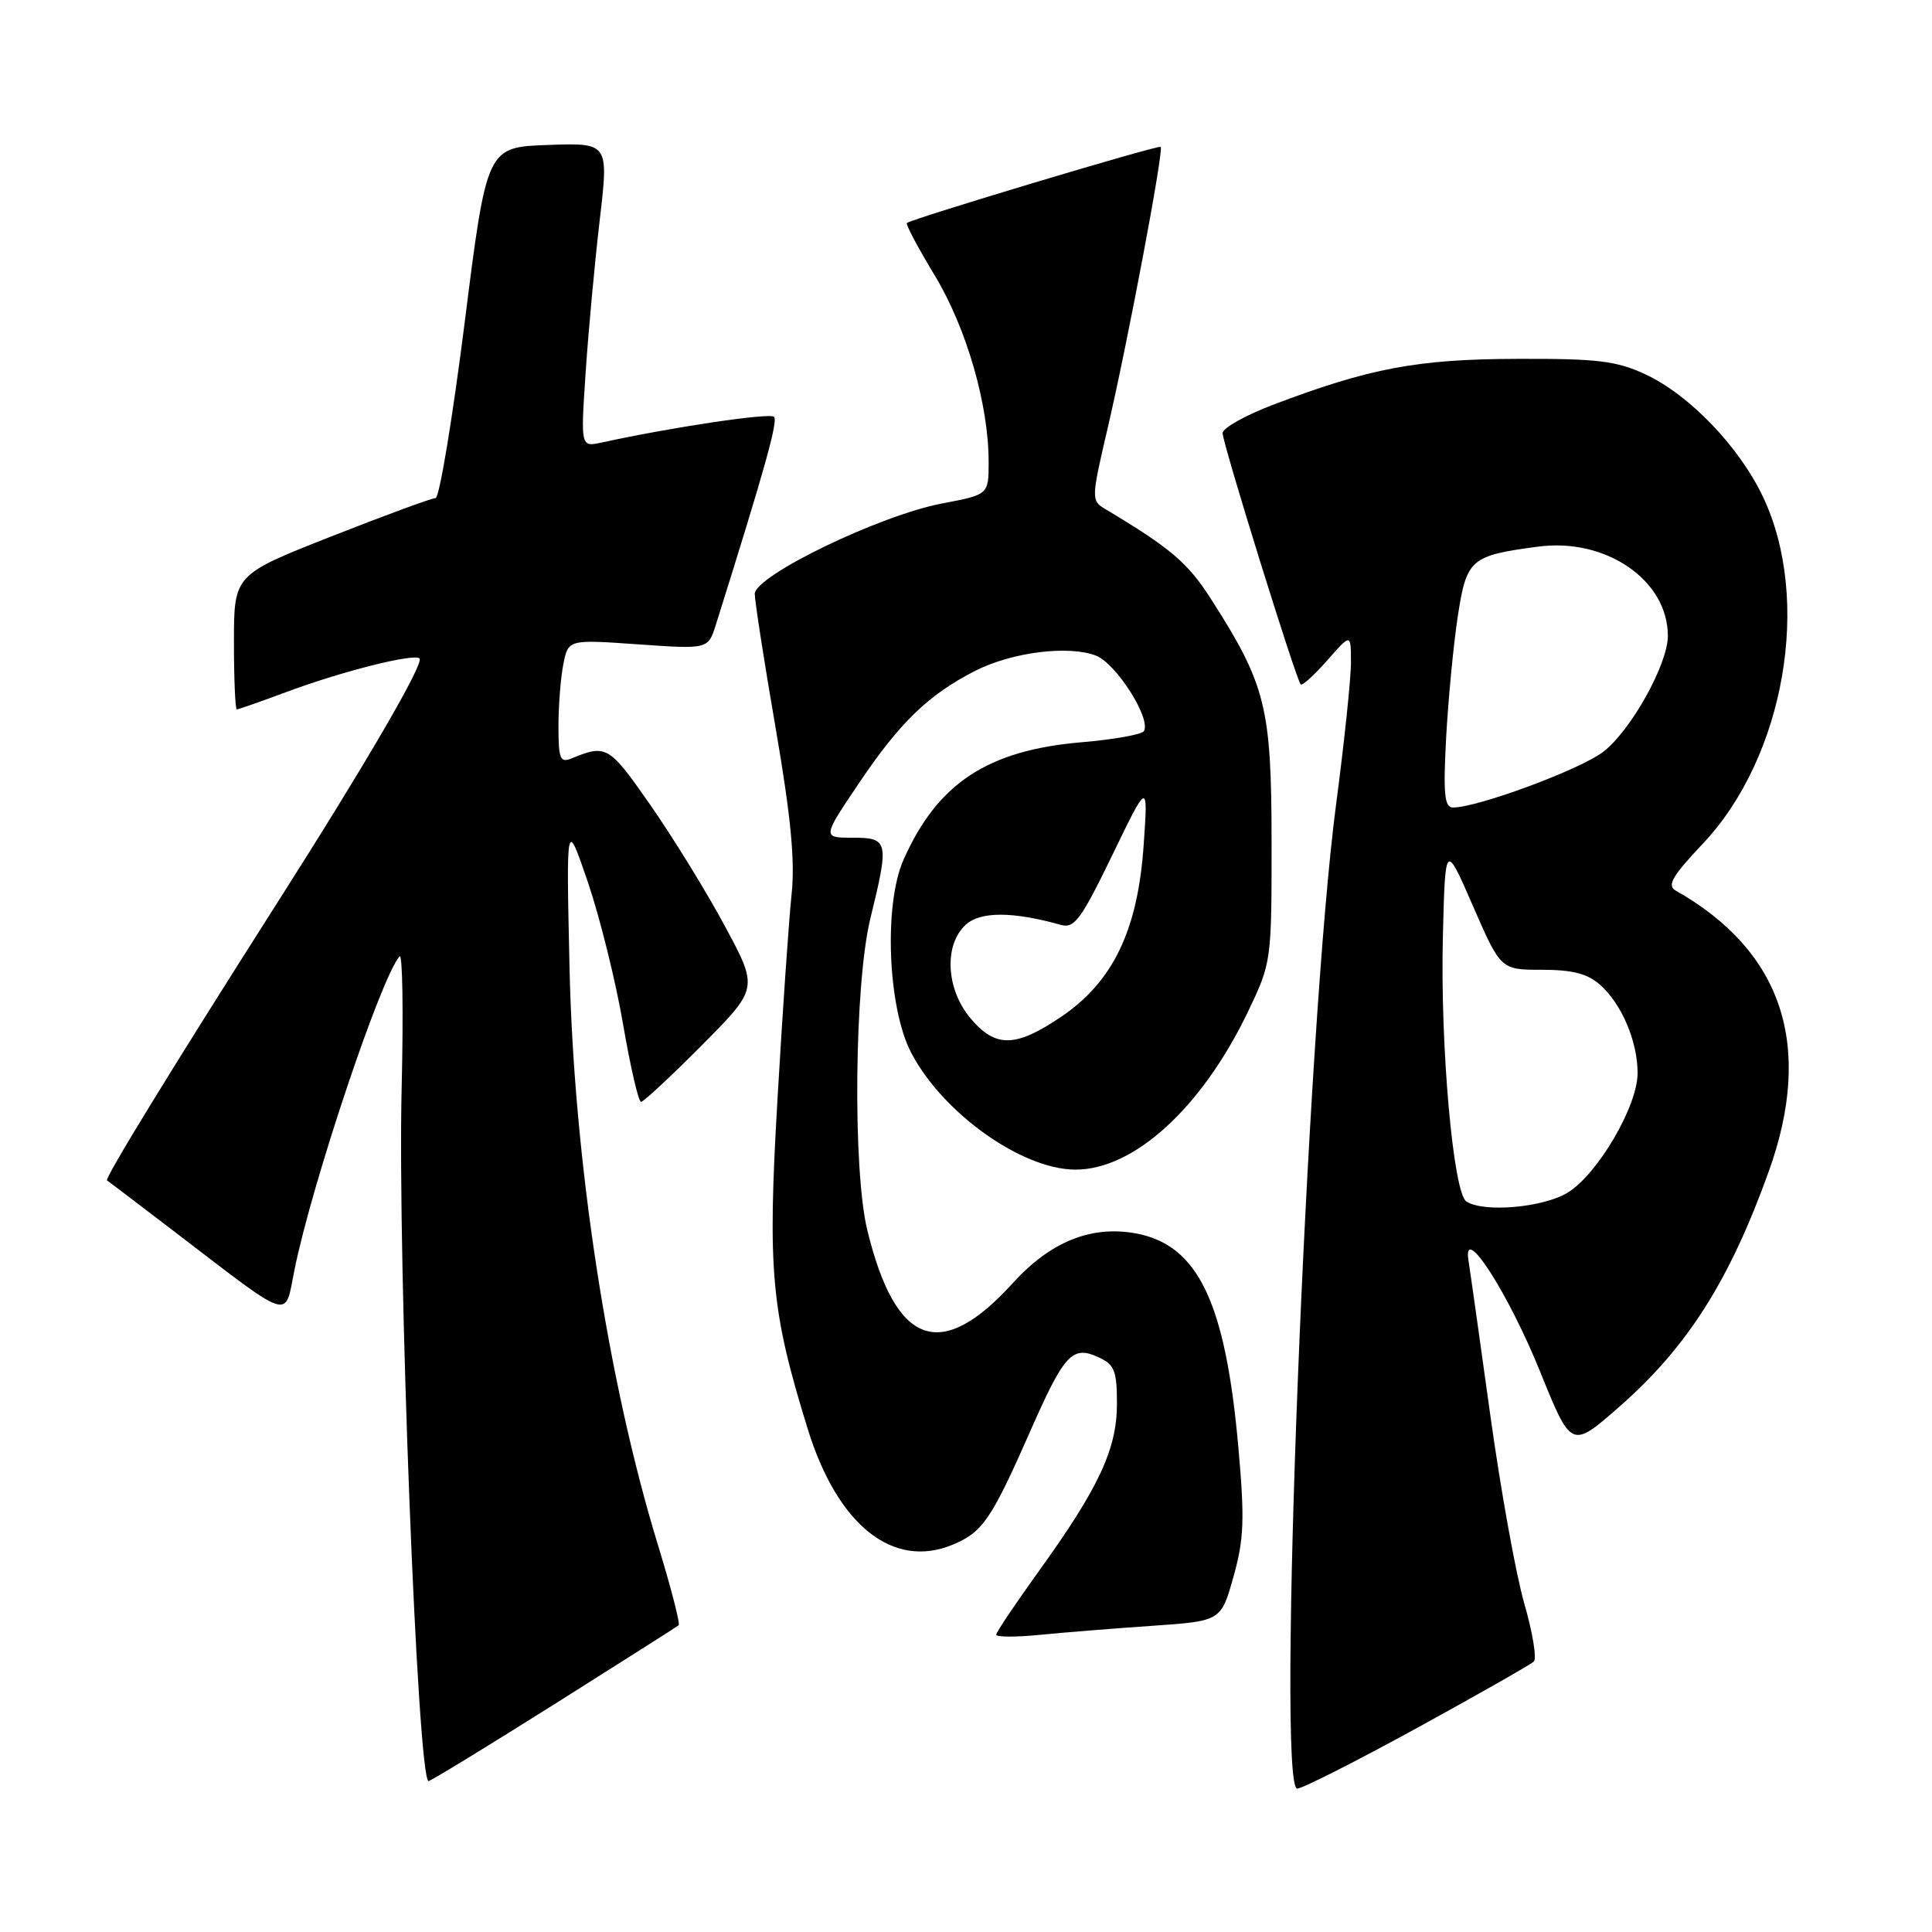 <?xml version="1.0" encoding="UTF-8" standalone="no"?>
<!DOCTYPE svg PUBLIC "-//W3C//DTD SVG 1.1//EN" "http://www.w3.org/Graphics/SVG/1.1/DTD/svg11.dtd" >
<svg xmlns="http://www.w3.org/2000/svg" xmlns:xlink="http://www.w3.org/1999/xlink" version="1.1" viewBox="0 0 256 256">
 <g >
 <path fill="currentColor"
d=" M 187.79 228.95 C 195.88 224.51 202.83 220.56 203.24 220.16 C 203.65 219.75 203.08 216.29 201.97 212.46 C 200.87 208.63 198.84 197.40 197.47 187.50 C 196.10 177.60 194.80 168.39 194.58 167.03 C 193.77 161.87 199.84 171.28 204.07 181.74 C 208.21 191.98 208.21 191.98 214.57 186.40 C 223.60 178.48 229.18 169.68 234.38 155.19 C 240.35 138.55 236.18 126.01 222.03 118.00 C 220.85 117.34 221.59 116.07 225.62 111.81 C 236.48 100.32 240.10 79.49 233.60 65.82 C 230.42 59.15 223.86 52.32 218.00 49.59 C 214.17 47.81 211.65 47.51 201.00 47.55 C 187.79 47.59 181.49 48.78 168.75 53.61 C 165.04 55.02 162.00 56.72 162.00 57.39 C 162.00 58.73 171.74 90.08 172.35 90.68 C 172.56 90.90 174.14 89.46 175.87 87.50 C 179.00 83.93 179.00 83.93 179.01 87.72 C 179.02 89.80 178.14 98.25 177.05 106.50 C 173.13 136.14 169.14 237.00 171.89 237.00 C 172.55 237.00 179.70 233.38 187.79 228.95 Z  M 73.39 225.86 C 82.25 220.28 89.69 215.55 89.92 215.36 C 90.15 215.16 88.92 210.39 87.19 204.75 C 80.49 182.88 76.01 153.57 75.46 128.00 C 75.03 108.50 75.03 108.50 77.92 116.96 C 79.50 121.62 81.59 130.06 82.56 135.71 C 83.53 141.37 84.60 146.00 84.94 146.00 C 85.27 146.00 88.91 142.62 93.02 138.48 C 100.49 130.96 100.49 130.96 96.06 122.73 C 93.63 118.20 89.18 110.98 86.18 106.67 C 80.70 98.81 80.35 98.60 75.75 100.49 C 74.22 101.12 74.00 100.58 74.00 96.23 C 74.00 93.49 74.29 89.78 74.65 87.99 C 75.30 84.73 75.30 84.73 84.57 85.38 C 93.84 86.03 93.84 86.03 94.86 82.76 C 101.36 62.08 103.12 55.79 102.56 55.23 C 102.00 54.67 89.03 56.60 79.72 58.64 C 76.94 59.24 76.94 59.24 77.60 49.37 C 77.96 43.94 78.80 34.87 79.46 29.21 C 80.67 18.92 80.67 18.92 72.59 19.21 C 64.50 19.50 64.50 19.50 61.57 42.75 C 59.95 55.54 58.22 66.00 57.71 66.00 C 57.21 66.00 50.99 68.29 43.90 71.08 C 31.00 76.16 31.00 76.16 31.00 85.08 C 31.00 89.99 31.17 94.00 31.38 94.00 C 31.59 94.00 34.63 92.93 38.13 91.63 C 45.43 88.92 54.88 86.55 55.59 87.25 C 56.22 87.89 48.54 101.10 36.82 119.50 C 22.85 141.44 13.82 156.17 14.18 156.41 C 14.36 156.52 18.32 159.54 23.00 163.11 C 38.97 175.32 37.67 174.90 39.02 168.26 C 41.34 156.78 50.53 129.36 52.95 126.72 C 53.34 126.29 53.46 134.16 53.22 144.22 C 52.66 167.24 55.33 236.00 56.79 236.00 C 57.06 236.00 64.53 231.44 73.39 225.86 Z  M 152.65 215.43 C 161.79 214.80 161.79 214.80 163.44 208.93 C 164.84 203.95 164.94 201.35 164.09 191.78 C 162.38 172.57 158.76 164.98 150.55 163.44 C 144.63 162.33 139.19 164.52 134.20 170.02 C 124.64 180.55 118.68 178.38 114.92 163.00 C 112.97 154.99 113.21 130.33 115.33 121.69 C 117.84 111.47 117.73 111.00 112.97 111.00 C 108.94 111.00 108.94 111.00 113.90 103.65 C 119.27 95.68 123.07 92.03 129.20 88.90 C 134.05 86.42 141.59 85.47 145.21 86.87 C 147.91 87.91 152.57 95.26 151.57 96.88 C 151.29 97.33 147.59 97.99 143.34 98.35 C 130.86 99.41 124.23 103.78 119.73 113.90 C 117.08 119.85 117.63 133.56 120.74 139.50 C 124.92 147.49 135.35 154.92 142.43 154.98 C 150.23 155.04 159.27 146.78 165.39 134.00 C 168.47 127.56 168.50 127.36 168.49 111.50 C 168.48 93.73 167.73 90.73 160.49 79.41 C 157.37 74.54 155.16 72.66 146.37 67.40 C 144.60 66.34 144.61 65.98 146.73 56.90 C 149.37 45.66 154.23 19.90 153.80 19.46 C 153.51 19.17 120.86 28.97 120.17 29.55 C 119.98 29.71 121.64 32.83 123.86 36.50 C 128.08 43.50 131.00 53.61 131.00 61.22 C 131.00 65.54 131.00 65.54 124.84 66.71 C 116.57 68.28 100.00 76.29 100.01 78.71 C 100.02 79.69 101.26 87.70 102.78 96.50 C 104.80 108.23 105.36 114.10 104.89 118.50 C 104.54 121.80 103.69 134.03 103.02 145.67 C 101.69 168.46 102.16 173.60 107.02 189.32 C 110.97 202.11 118.33 207.98 126.26 204.67 C 130.21 203.02 131.37 201.31 136.47 189.74 C 141.02 179.40 142.07 178.25 145.53 179.83 C 147.68 180.81 148.00 181.61 148.00 186.01 C 148.00 192.02 145.61 197.14 137.59 208.27 C 134.52 212.54 132.00 216.29 132.00 216.61 C 132.00 216.93 134.59 216.94 137.75 216.63 C 140.91 216.31 147.62 215.78 152.65 215.43 Z  M 194.31 159.21 C 192.56 158.10 190.82 138.52 191.19 124.06 C 191.50 111.61 191.50 111.61 195.18 120.06 C 198.86 128.50 198.86 128.50 204.32 128.50 C 208.37 128.50 210.37 129.02 212.03 130.50 C 214.90 133.05 217.00 138.02 216.99 142.22 C 216.98 146.60 211.69 155.61 207.71 158.04 C 204.46 160.01 196.65 160.70 194.31 159.21 Z  M 191.62 97.75 C 191.90 92.66 192.59 85.43 193.16 81.69 C 194.33 74.06 194.84 73.62 203.82 72.43 C 212.80 71.24 221.00 76.88 221.00 84.25 C 221.00 88.02 216.09 96.83 212.42 99.63 C 209.33 101.99 195.80 107.00 192.53 107.00 C 191.40 107.00 191.22 105.24 191.62 97.75 Z  M 128.59 134.92 C 125.34 131.06 125.05 125.17 127.98 122.52 C 129.93 120.75 134.22 120.77 140.56 122.55 C 142.36 123.06 143.25 121.84 147.38 113.32 C 152.13 103.50 152.13 103.50 151.54 112.00 C 150.76 123.25 147.49 130.07 140.64 134.71 C 134.56 138.83 131.91 138.87 128.59 134.92 Z "/>
</g>
</svg>